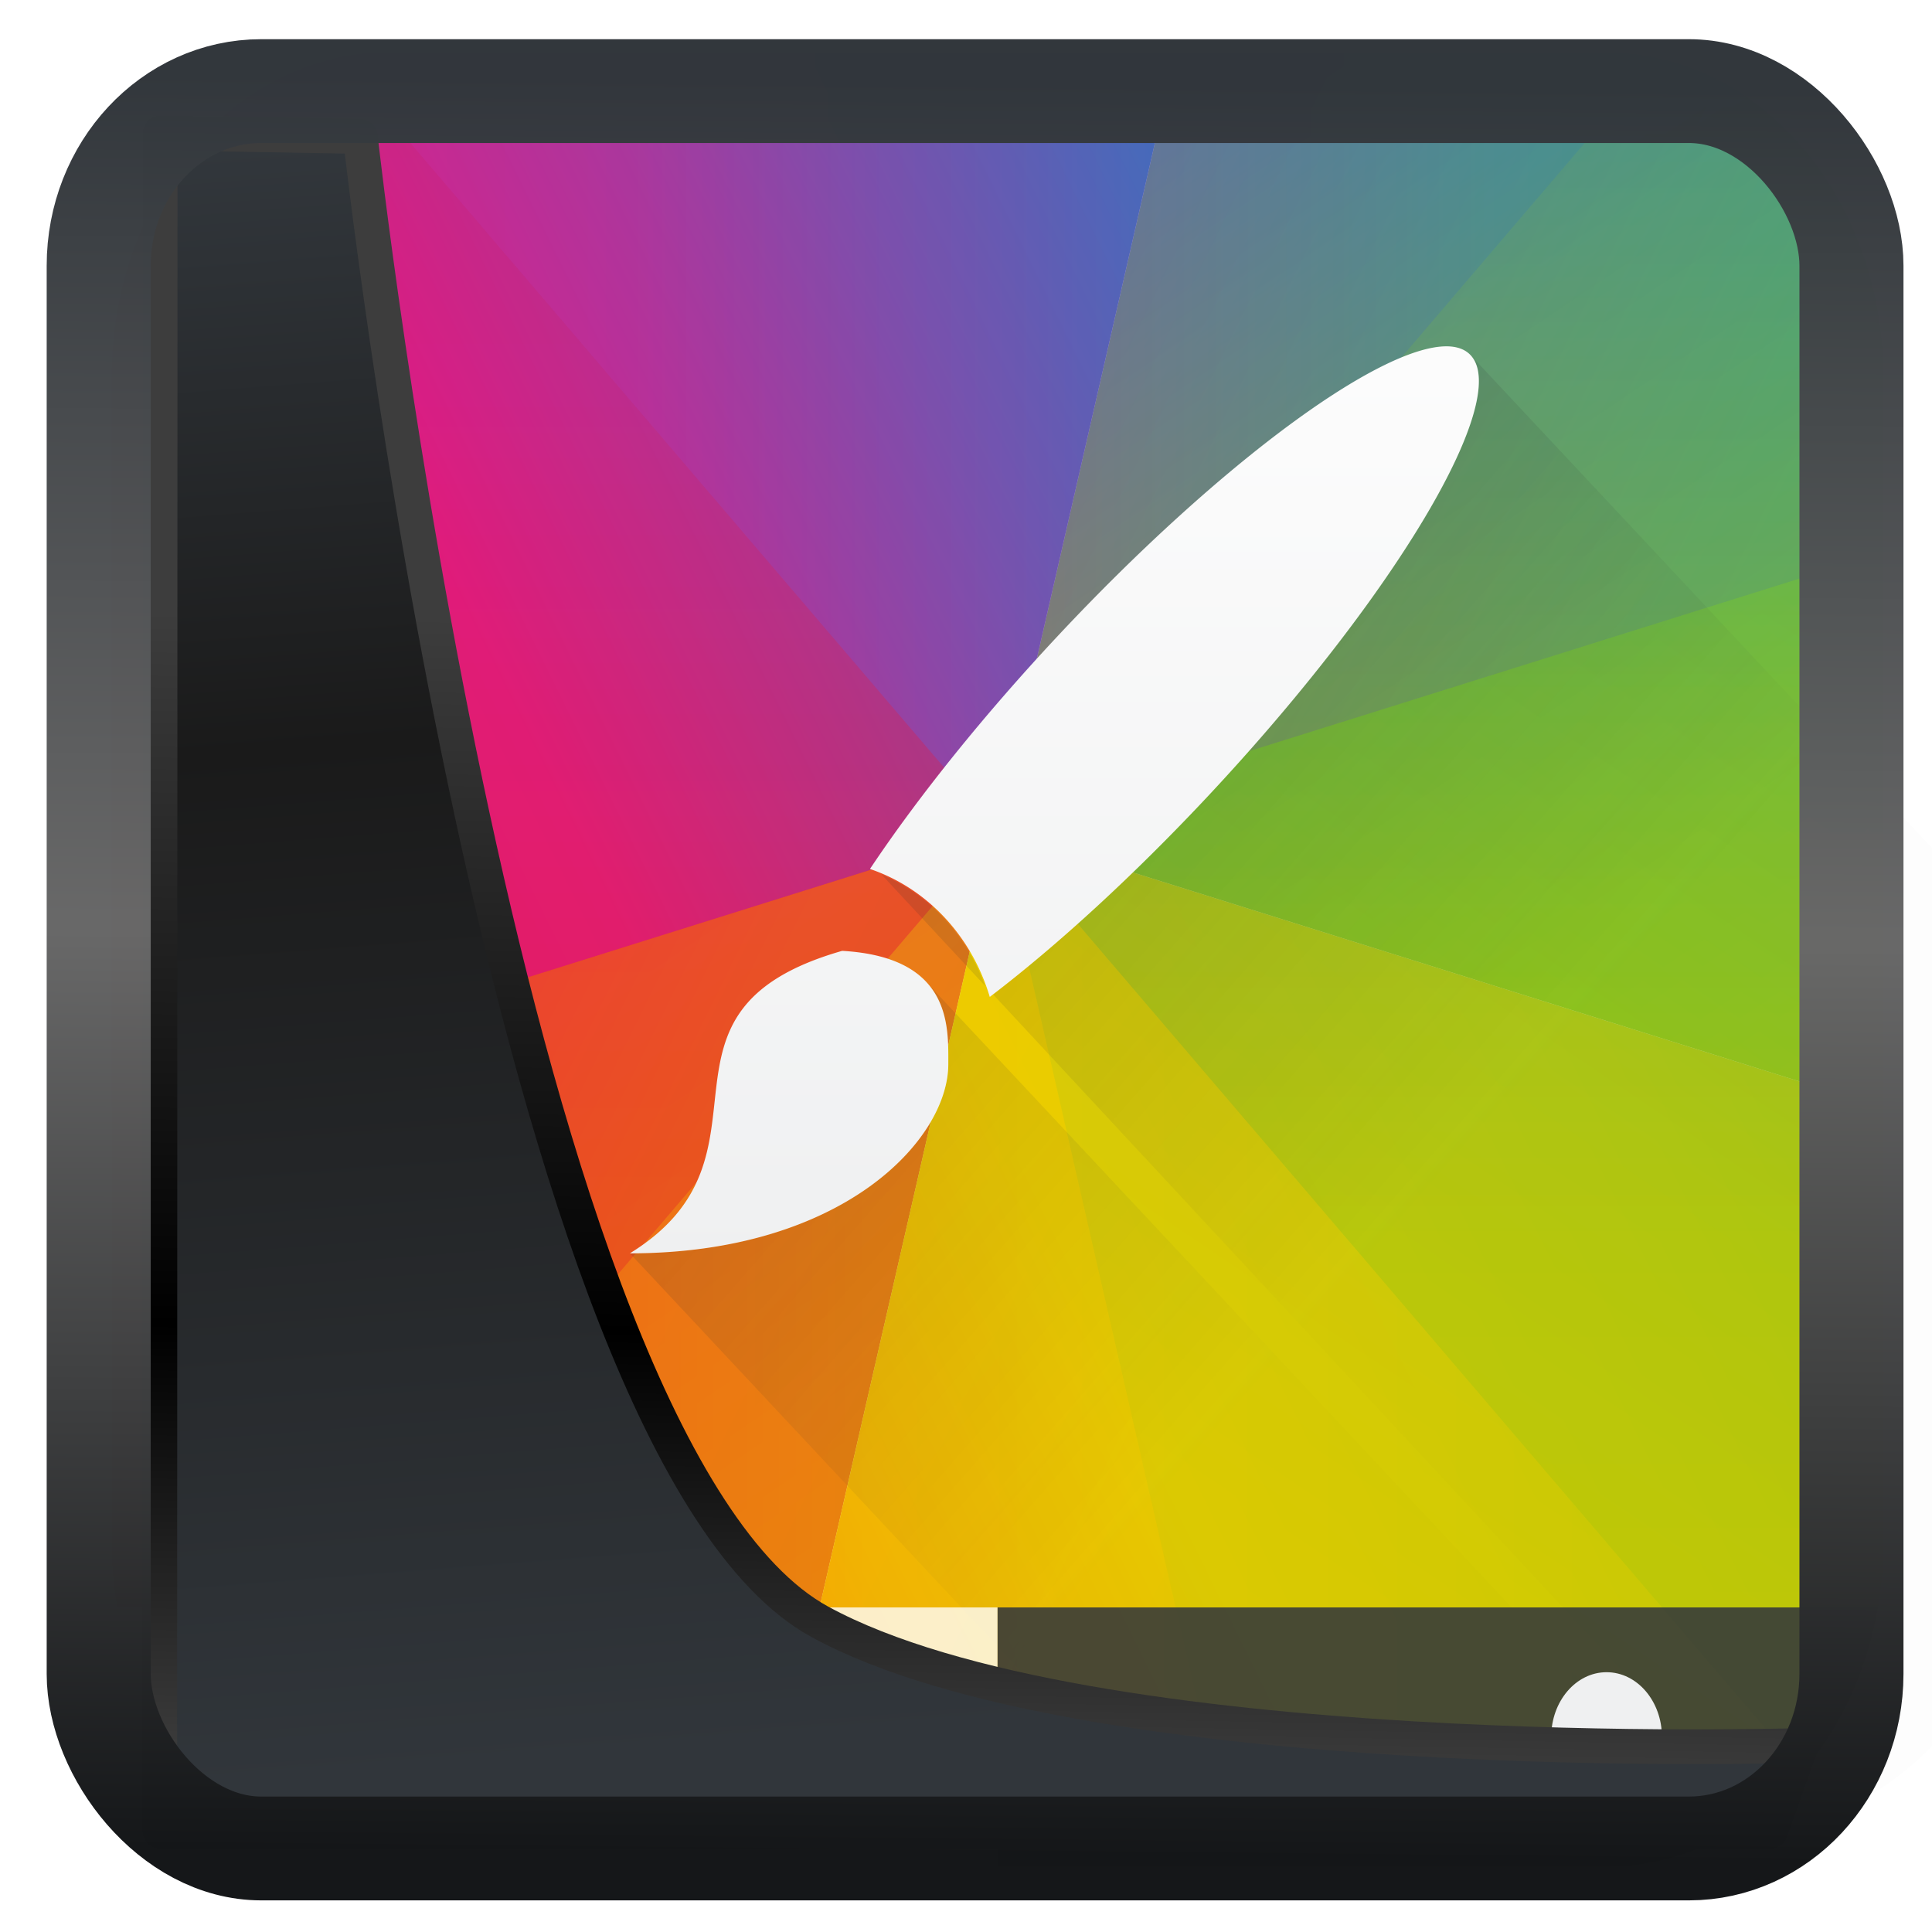 <?xml version="1.0" encoding="UTF-8" standalone="no"?>
<!-- Created with Inkscape (http://www.inkscape.org/) -->

<svg
   width="32"
   height="32"
   version="1.1"
   viewBox="0 0 32 32"
   id="svg22"
   sodipodi:docname="preferences-desktop-theme-global.svg"
   inkscape:version="1.1.2 (0a00cf5339, 2022-02-04)"
   xmlns:inkscape="http://www.inkscape.org/namespaces/inkscape"
   xmlns:sodipodi="http://sodipodi.sourceforge.net/DTD/sodipodi-0.dtd"
   xmlns:xlink="http://www.w3.org/1999/xlink"
   xmlns="http://www.w3.org/2000/svg"
   xmlns:svg="http://www.w3.org/2000/svg">
  <sodipodi:namedview
     id="namedview24"
     pagecolor="#ffffff"
     bordercolor="#666666"
     borderopacity="1.0"
     inkscape:showpageshadow="2"
     inkscape:pageopacity="0.0"
     inkscape:pagecheckerboard="0"
     inkscape:deskcolor="#d1d1d1"
     showgrid="false"
     inkscape:zoom="25.62"
     inkscape:cx="5.8548009"
     inkscape:cy="11.904762"
     inkscape:window-width="3440"
     inkscape:window-height="1356"
     inkscape:window-x="0"
     inkscape:window-y="0"
     inkscape:window-maximized="1"
     inkscape:current-layer="svg22"
     inkscape:pageshadow="2" />
  <defs
     id="defs12">
    <linearGradient
       id="linearGradient1005-3-3"
       x1="5.253"
       x2="9.382"
       y1="15.383"
       y2="2.942"
       gradientTransform="matrix(1,0,0,1,1.632,-0.617)"
       gradientUnits="userSpaceOnUse">
      <stop
         stop-color="#fa8200"
         offset="0"
         id="stop2" />
      <stop
         stop-color="#ff9600"
         offset=".37"
         id="stop4" />
      <stop
         stop-color="#ffb400"
         offset="1"
         id="stop6" />
    </linearGradient>
    <filter
       id="filter4014"
       x="-0.062"
       y="-0.058"
       width="1.125"
       height="1.115"
       color-interpolation-filters="sRGB">
      <feGaussianBlur
         stdDeviation="1.094"
         id="feGaussianBlur9" />
    </filter>
    <linearGradient
       inkscape:collect="always"
       xlink:href="#linearGradient3487"
       id="linearGradient3403"
       gradientUnits="userSpaceOnUse"
       x1="6.949"
       y1="4.555"
       x2="11.215"
       y2="59.052" />
    <linearGradient
       id="linearGradient3487">
      <stop
         style="stop-color:#32373c;stop-opacity:1"
         offset="0"
         id="stop3481" />
      <stop
         id="stop3483"
         offset="0.368"
         style="stop-color:#1a1a1a;stop-opacity:1" />
      <stop
         style="stop-color:#31363b;stop-opacity:1"
         offset="1"
         id="stop3485" />
    </linearGradient>
    <linearGradient
       inkscape:collect="always"
       xlink:href="#linearGradient20604"
       id="linearGradient20558"
       gradientUnits="userSpaceOnUse"
       x1="25.802"
       y1="20.374"
       x2="25.111"
       y2="58.913" />
    <linearGradient
       id="linearGradient20604">
      <stop
         id="stop20598"
         offset="0"
         style="stop-color:#3d3d3d;stop-opacity:1" />
      <stop
         style="stop-color:#000000;stop-opacity:1"
         offset="0.618"
         id="stop20600" />
      <stop
         id="stop20602"
         offset="1"
         style="stop-color:#3d3d3d;stop-opacity:1" />
    </linearGradient>
    <filter
       inkscape:collect="always"
       style="color-interpolation-filters:sRGB"
       id="filter20720"
       x="-0.017"
       y="-0.016"
       width="1.034"
       height="1.033">
      <feGaussianBlur
         inkscape:collect="always"
         stdDeviation="0.147"
         id="feGaussianBlur20722" />
    </filter>
    <linearGradient
       gradientTransform="translate(0.361,-0.13)"
       xlink:href="#linearGradient4555"
       id="linearGradient4557"
       x1="43.5"
       y1="64.012"
       x2="44.142"
       y2="0.306"
       gradientUnits="userSpaceOnUse" />
    <linearGradient
       id="linearGradient4555">
      <stop
         style="stop-color:#141618;stop-opacity:1"
         offset="0"
         id="stop4551" />
      <stop
         id="stop4559"
         offset="0.518"
         style="stop-color:#686868;stop-opacity:1" />
      <stop
         style="stop-color:#31363b;stop-opacity:1"
         offset="1"
         id="stop4553" />
    </linearGradient>
    <filter
       style="color-interpolation-filters:sRGB"
       id="filter4601"
       x="-0.03"
       width="1.06"
       y="-0.03"
       height="1.06">
      <feGaussianBlur
         stdDeviation="0.015"
         id="feGaussianBlur4603" />
    </filter>
    <linearGradient
       id="g"
       gradientTransform="matrix(1.508,0.404,0.404,-1.508,-29.886,40.492)"
       gradientUnits="userSpaceOnUse"
       x1="8"
       x2="24"
       xlink:href="#f"
       y1="24"
       y2="8" />
    <linearGradient
       id="f">
      <stop
         offset="0"
         stop-color="#e51561"
         id="stop26" />
      <stop
         offset=".312"
         stop-color="#e4156c"
         id="stop28" />
      <stop
         offset=".562"
         stop-color="#e71e2c"
         id="stop30" />
      <stop
         offset=".75"
         stop-color="#e8301e"
         id="stop32" />
      <stop
         offset="1"
         stop-color="#e6320e"
         id="stop34" />
    </linearGradient>
    <linearGradient
       xlink:href="#b"
       id="h"
       gradientUnits="userSpaceOnUse"
       gradientTransform="matrix(-1.508,-0.404,-0.404,1.508,61.886,-12.492)"
       x1="8"
       y1="24"
       x2="24"
       y2="8" />
    <linearGradient
       id="b">
      <stop
         offset="0"
         stop-color="#bec900"
         id="stop37" />
      <stop
         offset=".312"
         stop-color="#9ec80a"
         id="stop39" />
      <stop
         offset=".562"
         stop-color="#71b93d"
         id="stop41" />
      <stop
         offset=".75"
         stop-color="#35a48f"
         id="stop43" />
      <stop
         offset="1"
         stop-color="#018fca"
         id="stop45" />
    </linearGradient>
    <linearGradient
       xlink:href="#d"
       id="i"
       gradientUnits="userSpaceOnUse"
       gradientTransform="matrix(-1.508,-0.404,0.404,-1.508,42.492,59.886)"
       x1="8"
       y1="24"
       x2="24"
       y2="8" />
    <linearGradient
       id="d">
      <stop
         offset="0"
         stop-color="#c1cc00"
         id="stop48" />
      <stop
         offset=".312"
         stop-color="#dfcd00"
         id="stop50" />
      <stop
         offset=".562"
         stop-color="#f0cc00"
         id="stop52" />
      <stop
         offset=".75"
         stop-color="#fd8c08"
         id="stop54" />
      <stop
         offset="1"
         stop-color="#f25c13"
         id="stop56" />
    </linearGradient>
    <linearGradient
       xlink:href="#b"
       id="j"
       gradientUnits="userSpaceOnUse"
       gradientTransform="matrix(-0.404,-1.508,-1.508,0.404,61.886,40.492)"
       x1="8"
       y1="24"
       x2="24"
       y2="8" />
    <linearGradient
       xlink:href="#b"
       id="k"
       gradientUnits="userSpaceOnUse"
       gradientTransform="matrix(-1.104,-1.104,-1.104,1.104,68.985,14)"
       x1="8"
       y1="24"
       x2="24"
       y2="8" />
    <linearGradient
       id="l"
       gradientTransform="matrix(0.404,1.508,-1.508,0.404,42.492,-31.886)"
       gradientUnits="userSpaceOnUse"
       x1="8"
       x2="24"
       xlink:href="#c"
       y1="24"
       y2="8" />
    <linearGradient
       id="c">
      <stop
         offset="0"
         stop-color="#e81877"
         id="stop15" />
      <stop
         offset=".312"
         stop-color="#dd1d8c"
         id="stop17" />
      <stop
         offset=".562"
         stop-color="#6d57b1"
         id="stop19" />
      <stop
         offset=".75"
         stop-color="#2a78c1"
         id="stop21" />
      <stop
         offset="1"
         stop-color="#018dcb"
         id="stop23" />
    </linearGradient>
    <linearGradient
       xlink:href="#c"
       id="m"
       gradientUnits="userSpaceOnUse"
       gradientTransform="matrix(1.508,0.404,-0.404,1.508,-10.492,-31.886)"
       x1="8"
       y1="24"
       x2="24"
       y2="8" />
    <linearGradient
       id="o"
       gradientTransform="matrix(1.104,1.104,1.104,-1.104,-36.984,14)"
       gradientUnits="userSpaceOnUse"
       x1="8"
       x2="24"
       xlink:href="#f"
       y1="24"
       y2="8" />
    <linearGradient
       id="p"
       gradientTransform="matrix(-1.104,-1.104,1.104,-1.104,16,66.985)"
       gradientUnits="userSpaceOnUse"
       x1="8"
       x2="24"
       xlink:href="#d"
       y1="24"
       y2="8" />
    <linearGradient
       id="q"
       gradientTransform="matrix(-0.404,-1.508,1.508,-0.404,-10.492,59.886)"
       gradientUnits="userSpaceOnUse"
       x1="8"
       x2="24"
       xlink:href="#d"
       y1="24"
       y2="8" />
    <linearGradient
       id="r"
       gradientTransform="matrix(1.104,1.104,-1.104,1.104,16,-38.985)"
       gradientUnits="userSpaceOnUse"
       x1="8"
       x2="24"
       xlink:href="#c"
       y1="24"
       y2="8" />
    <linearGradient
       xlink:href="#e"
       id="s"
       gradientUnits="userSpaceOnUse"
       gradientTransform="matrix(1.095,0,0,1,-421.746,-516.264)"
       x1="394.571"
       y1="523.798"
       x2="407.128"
       y2="535.567" />
    <linearGradient
       id="e"
       gradientUnits="userSpaceOnUse"
       x1="394.571"
       x2="408.571"
       y1="523.798"
       y2="537.798"
       gradientTransform="translate(-344.571,-515.798)">
      <stop
         offset="0"
         stop-color="#292c2f"
         id="stop60" />
      <stop
         offset="1"
         stop-color="#292c2f"
         stop-opacity=".036"
         id="stop62" />
    </linearGradient>
    <linearGradient
       id="t"
       gradientTransform="matrix(1.095,0,0,1,-421.515,-516.014)"
       gradientUnits="userSpaceOnUse"
       x1="400.571"
       x2="400.571"
       y1="536.798"
       y2="522.798">
      <stop
         offset="0"
         stop-color="#eff0f1"
         id="stop65" />
      <stop
         offset="1"
         stop-color="#fcfcfc"
         id="stop67" />
    </linearGradient>
    <linearGradient
       inkscape:collect="always"
       xlink:href="#c"
       id="linearGradient92056"
       gradientUnits="userSpaceOnUse"
       gradientTransform="matrix(1.508,0.404,-0.404,1.508,-10.492,-31.886)"
       x1="8"
       y1="24"
       x2="24"
       y2="8" />
  </defs>
  <g
     id="g903"
     transform="matrix(0.917,0,0,1.073,1.851,-1.274)">
    <path
       d="m 0,9.713 v 15.289 a 5.004,5.004 0 0 0 0.025,0.498 5.004,5.004 0 0 0 0.075,0.496 5.004,5.004 0 0 0 0.123,0.484 5.004,5.004 0 0 0 0.17,0.47 5.004,5.004 0 0 0 0.216,0.45 5.004,5.004 0 0 0 0.262,0.428 5.004,5.004 0 0 0 0.303,0.399 5.004,5.004 0 0 0 0.287,0.312 4.99,4.99 0 0 0 0.37,0.334 4.99,4.99 0 0 0 0.4,0.297 4.99,4.99 0 0 0 0.43,0.254 4.99,4.99 0 0 0 0.452,0.21 4.99,4.99 0 0 0 0.471,0.165 4.99,4.99 0 0 0 0.484,0.115 4.99,4.99 0 0 0 0.495,0.068 A 4.99,4.99 0 0 0 5,30 h 6.713 L 16,14 Z"
       id="path76"
       style="fill:url(#g)"
       inkscape:connector-curvature="0" />
    <path
       d="M 32,18.287 V 7 A 5.004,5.004 0 0 0 31.977,6.5 5.004,5.004 0 0 0 31.902,6.006 5.004,5.004 0 0 0 31.779,5.521 5.004,5.004 0 0 0 31.607,5.051 5.004,5.004 0 0 0 31.391,4.6 5.004,5.004 0 0 0 31.129,4.174 5.004,5.004 0 0 0 30.829,3.775 5.004,5.004 0 0 0 30.539,3.461 4.99,4.99 0 0 0 30.169,3.127 4.99,4.99 0 0 0 29.768,2.83 4.99,4.99 0 0 0 29.34,2.576 4.99,4.99 0 0 0 28.887,2.366 4.99,4.99 0 0 0 28.416,2.203 4.99,4.99 0 0 0 27.932,2.086 4.99,4.99 0 0 0 27.438,2.02 4.99,4.99 0 0 0 27,2.002 H 19.215 L 16,14 Z"
       id="path78"
       style="fill:url(#h)"
       inkscape:connector-curvature="0" />
    <path
       d="M 11.713,30 H 27 a 5.004,5.004 0 0 0 0.5,-0.023 5.004,5.004 0 0 0 0.494,-0.075 5.004,5.004 0 0 0 0.485,-0.123 5.004,5.004 0 0 0 0.47,-0.172 5.004,5.004 0 0 0 0.451,-0.216 5.004,5.004 0 0 0 0.426,-0.26 5.004,5.004 0 0 0 0.399,-0.303 5.004,5.004 0 0 0 0.314,-0.289 4.99,4.99 0 0 0 0.336,-0.37 4.99,4.99 0 0 0 0.295,-0.401 4.99,4.99 0 0 0 0.254,-0.428 4.99,4.99 0 0 0 0.21,-0.453 4.99,4.99 0 0 0 0.165,-0.471 4.99,4.99 0 0 0 0.115,-0.484 4.99,4.99 0 0 0 0.068,-0.494 A 4.99,4.99 0 0 0 32,25 V 18.287 L 16,14 Z"
       id="path80"
       style="fill:url(#i)"
       inkscape:connector-curvature="0" />
    <path
       d="M 20.287,30 H 27 a 5.004,5.004 0 0 0 0.5,-0.023 5.004,5.004 0 0 0 0.494,-0.075 5.004,5.004 0 0 0 0.485,-0.123 5.004,5.004 0 0 0 0.47,-0.172 5.004,5.004 0 0 0 0.451,-0.216 5.004,5.004 0 0 0 0.426,-0.26 5.004,5.004 0 0 0 0.399,-0.303 5.004,5.004 0 0 0 0.314,-0.289 4.99,4.99 0 0 0 0.336,-0.37 4.99,4.99 0 0 0 0.295,-0.401 4.99,4.99 0 0 0 0.254,-0.428 4.99,4.99 0 0 0 0.21,-0.453 4.99,4.99 0 0 0 0.165,-0.471 4.99,4.99 0 0 0 0.115,-0.484 4.99,4.99 0 0 0 0.068,-0.494 A 4.99,4.99 0 0 0 32,25 V 9.713 L 16,14 Z"
       id="path82"
       style="opacity:0.3;fill:url(#j)"
       inkscape:connector-curvature="0" />
    <path
       d="m 30.54,28.54 a 4.99,4.99 0 0 0 0.335,-0.37 4.99,4.99 0 0 0 0.295,-0.402 4.99,4.99 0 0 0 0.254,-0.428 4.99,4.99 0 0 0 0.21,-0.453 4.99,4.99 0 0 0 0.165,-0.471 4.99,4.99 0 0 0 0.115,-0.484 4.99,4.99 0 0 0 0.068,-0.494 A 4.99,4.99 0 0 0 32,25 V 7 A 5.004,5.004 0 0 0 31.977,6.5 5.004,5.004 0 0 0 31.902,6.006 5.004,5.004 0 0 0 31.779,5.521 5.004,5.004 0 0 0 31.607,5.051 5.004,5.004 0 0 0 31.391,4.6 5.004,5.004 0 0 0 31.129,4.174 5.004,5.004 0 0 0 30.829,3.775 5.004,5.004 0 0 0 30.539,3.461 4.99,4.99 0 0 0 30.169,3.127 4.99,4.99 0 0 0 29.768,2.83 4.99,4.99 0 0 0 29.34,2.576 4.99,4.99 0 0 0 28.887,2.366 4.99,4.99 0 0 0 28.416,2.203 4.99,4.99 0 0 0 27.932,2.086 4.99,4.99 0 0 0 27.916,2.084 L 16,14 Z"
       id="path84"
       style="opacity:0.35;fill:url(#k)"
       inkscape:connector-curvature="0" />
    <path
       d="M 32,9.713 V 7 A 5.004,5.004 0 0 0 31.977,6.5 5.004,5.004 0 0 0 31.902,6.006 5.004,5.004 0 0 0 31.779,5.521 5.004,5.004 0 0 0 31.607,5.051 5.004,5.004 0 0 0 31.391,4.6 5.004,5.004 0 0 0 31.129,4.174 5.004,5.004 0 0 0 30.829,3.775 5.004,5.004 0 0 0 30.539,3.461 4.99,4.99 0 0 0 30.169,3.127 4.99,4.99 0 0 0 29.768,2.83 4.99,4.99 0 0 0 29.34,2.576 4.99,4.99 0 0 0 28.887,2.366 4.99,4.99 0 0 0 28.416,2.203 4.99,4.99 0 0 0 27.932,2.086 4.99,4.99 0 0 0 27.438,2.02 4.99,4.99 0 0 0 27,2.002 L 12.785,2 16,14 Z"
       id="path86"
       style="opacity:0.3;fill:url(#l)"
       inkscape:connector-curvature="0" />
    <path
       d="M 5,2 A 5.004,5.004 0 0 0 4.5,2.023 5.004,5.004 0 0 0 4.006,2.098 5.004,5.004 0 0 0 3.521,2.221 5.004,5.004 0 0 0 3.051,2.393 5.004,5.004 0 0 0 2.6,2.609 5.004,5.004 0 0 0 2.174,2.871 5.004,5.004 0 0 0 1.775,3.171 5.004,5.004 0 0 0 1.461,3.461 4.99,4.99 0 0 0 1.125,3.831 4.99,4.99 0 0 0 0.83,4.232 4.99,4.99 0 0 0 0.576,4.662 4.99,4.99 0 0 0 0.366,5.113 4.99,4.99 0 0 0 0.201,5.586 4.99,4.99 0 0 0 0.086,6.07 4.99,4.99 0 0 0 0.018,6.564 4.99,4.99 0 0 0 0,7.002 v 2.71 L 16,14 19.215,2.002 Z"
       id="path88"
       style="fill:url(#linearGradient92056)"
       inkscape:connector-curvature="0" />
    <path
       d="M 5,2 A 5.004,5.004 0 0 0 4.5,2.023 5.004,5.004 0 0 0 4.006,2.098 5.004,5.004 0 0 0 3.521,2.221 5.004,5.004 0 0 0 3.051,2.393 5.004,5.004 0 0 0 2.6,2.609 5.004,5.004 0 0 0 2.174,2.871 5.004,5.004 0 0 0 1.775,3.171 5.004,5.004 0 0 0 1.461,3.461 4.99,4.99 0 0 0 1.125,3.831 4.99,4.99 0 0 0 0.83,4.232 4.99,4.99 0 0 0 0.576,4.662 4.99,4.99 0 0 0 0.366,5.113 4.99,4.99 0 0 0 0.201,5.586 4.99,4.99 0 0 0 0.086,6.07 4.99,4.99 0 0 0 0.018,6.564 4.99,4.99 0 0 0 0,7.002 V 18.287 L 16,14 12.785,2 Z"
       id="path90"
       style="fill:url(#m)"
       inkscape:connector-curvature="0" />
    <path
       d="M 4.086,2.086 A 5.004,5.004 0 0 0 4.006,2.098 5.004,5.004 0 0 0 3.521,2.221 5.004,5.004 0 0 0 3.051,2.393 5.004,5.004 0 0 0 2.6,2.609 5.004,5.004 0 0 0 2.174,2.871 5.004,5.004 0 0 0 1.775,3.171 5.004,5.004 0 0 0 1.461,3.461 4.99,4.99 0 0 0 1.125,3.831 4.99,4.99 0 0 0 0.83,4.232 4.99,4.99 0 0 0 0.576,4.662 4.99,4.99 0 0 0 0.366,5.113 4.99,4.99 0 0 0 0.201,5.586 4.99,4.99 0 0 0 0.086,6.07 4.99,4.99 0 0 0 0.018,6.564 4.99,4.99 0 0 0 0,7.002 v 18 a 5.004,5.004 0 0 0 0.025,0.498 5.004,5.004 0 0 0 0.075,0.496 5.004,5.004 0 0 0 0.123,0.484 5.004,5.004 0 0 0 0.17,0.47 5.004,5.004 0 0 0 0.216,0.45 5.004,5.004 0 0 0 0.262,0.428 5.004,5.004 0 0 0 0.303,0.399 5.004,5.004 0 0 0 0.287,0.312 L 16,14 Z"
       id="path92"
       style="opacity:0.35;fill:url(#o)"
       inkscape:connector-curvature="0" />
    <path
       d="m 1.46,28.54 a 4.99,4.99 0 0 0 0.37,0.333 4.99,4.99 0 0 0 0.4,0.297 4.99,4.99 0 0 0 0.43,0.254 4.99,4.99 0 0 0 0.453,0.21 4.99,4.99 0 0 0 0.471,0.165 4.99,4.99 0 0 0 0.484,0.115 4.99,4.99 0 0 0 0.495,0.068 A 4.99,4.99 0 0 0 5,30 h 22 a 5.004,5.004 0 0 0 0.5,-0.023 5.004,5.004 0 0 0 0.494,-0.075 5.004,5.004 0 0 0 0.485,-0.123 5.004,5.004 0 0 0 0.47,-0.172 5.004,5.004 0 0 0 0.451,-0.216 5.004,5.004 0 0 0 0.426,-0.26 5.004,5.004 0 0 0 0.399,-0.303 5.004,5.004 0 0 0 0.314,-0.289 L 16,14 Z"
       id="path94"
       style="opacity:0.35;fill:url(#p)"
       inkscape:connector-curvature="0" />
    <path
       d="m 0,18.287 v 6.715 a 5.004,5.004 0 0 0 0.025,0.498 5.004,5.004 0 0 0 0.075,0.496 5.004,5.004 0 0 0 0.123,0.484 5.004,5.004 0 0 0 0.17,0.47 5.004,5.004 0 0 0 0.216,0.45 5.004,5.004 0 0 0 0.262,0.428 5.004,5.004 0 0 0 0.303,0.399 5.004,5.004 0 0 0 0.287,0.312 4.99,4.99 0 0 0 0.37,0.334 4.99,4.99 0 0 0 0.4,0.297 4.99,4.99 0 0 0 0.43,0.254 4.99,4.99 0 0 0 0.452,0.21 4.99,4.99 0 0 0 0.471,0.165 4.99,4.99 0 0 0 0.484,0.115 4.99,4.99 0 0 0 0.495,0.068 A 4.99,4.99 0 0 0 5,30 H 20.287 L 16,14 Z"
       id="path96"
       style="opacity:0.3;fill:url(#q)"
       inkscape:connector-curvature="0" />
    <path
       d="M 4,2 16,14 28,2 Z"
       id="path98"
       style="opacity:0.35;fill:url(#r)"
       inkscape:connector-curvature="0" />
    <path
       d="m 24.546,6.671 a 1.827,8.261 47.873 0 1 -4.745,6.804 1.827,8.261 47.873 0 1 -3.883,3.061 l 14.058,12.926 a 5.481,5.004 0 0 0 0.188,-0.026 5.481,5.004 0 0 0 0.531,-0.123 5.481,5.004 0 0 0 0.515,-0.172 5.481,5.004 0 0 0 0.494,-0.216 5.481,5.004 0 0 0 0.467,-0.26 5.481,5.004 0 0 0 0.437,-0.303 5.481,5.004 0 0 0 0.344,-0.289 5.466,4.99 0 0 0 0.368,-0.37 5.466,4.99 0 0 0 0.323,-0.401 5.466,4.99 0 0 0 0.278,-0.428 5.466,4.99 0 0 0 0.23,-0.453 5.466,4.99 0 0 0 0.181,-0.471 5.466,4.99 0 0 0 0.126,-0.484 5.466,4.99 0 0 0 0.074,-0.494 5.466,4.99 0 0 0 0.02,-0.438 v -8.729 z m -10.786,7.85 -0.02,0.013 0.004,0.004 a 1.827,8.261 47.873 0 1 0.015,-0.018 z m 0.149,0.17 1.865,1.714 a 3.3,3.013 0 0 0 -1.865,-1.715 z m 0.762,1.618 c 0.462,0.389 0.438,0.942 0.438,1.305 0,1.168 -1.914,2.92 -5.751,2.92 l 9.858,9 h 9.858 a 5.481,5.004 0 0 0 0.077,-0.004 z"
       id="path100"
       style="opacity:0.25;fill:url(#s);stroke-width:1.047"
       inkscape:connector-curvature="0" />
    <path
       d="m 0.102,26 a 5.004,5.004 0 0 0 0.12,0.48 5.004,5.004 0 0 0 0.17,0.47 5.004,5.004 0 0 0 0.217,0.45 5.004,5.004 0 0 0 0.262,0.428 5.004,5.004 0 0 0 0.303,0.399 5.004,5.004 0 0 0 0.287,0.312 4.99,4.99 0 0 0 0.37,0.334 4.99,4.99 0 0 0 0.4,0.297 4.99,4.99 0 0 0 0.43,0.254 4.99,4.99 0 0 0 0.452,0.21 4.99,4.99 0 0 0 0.471,0.165 4.99,4.99 0 0 0 0.484,0.115 4.99,4.99 0 0 0 0.495,0.068 A 4.99,4.99 0 0 0 5,30 h 11 v -4 z"
       id="path102"
       inkscape:connector-curvature="0"
       style="fill:#ffffff;fill-opacity:0.784" />
    <path
       d="m 16,30 h 11 a 5.004,5.004 0 0 0 0.5,-0.023 5.004,5.004 0 0 0 0.494,-0.075 5.004,5.004 0 0 0 0.485,-0.123 5.004,5.004 0 0 0 0.47,-0.172 5.004,5.004 0 0 0 0.451,-0.216 5.004,5.004 0 0 0 0.426,-0.26 5.004,5.004 0 0 0 0.399,-0.303 5.004,5.004 0 0 0 0.314,-0.289 4.99,4.99 0 0 0 0.336,-0.37 4.99,4.99 0 0 0 0.295,-0.401 4.99,4.99 0 0 0 0.254,-0.428 4.99,4.99 0 0 0 0.21,-0.453 4.99,4.99 0 0 0 0.165,-0.471 4.99,4.99 0 0 0 0.1,-0.416 H 16 Z"
       id="path104"
       inkscape:connector-curvature="0"
       style="fill:#31363b;fill-opacity:0.862" />
    <circle
       r="1"
       cy="28"
       cx="27"
       id="circle106"
       style="fill:#eff0f1" />
    <path
       d="m 4,27 v 1 h 1 v -1 z m 1,1 v 1 h 1 v -1 z"
       id="path108"
       inkscape:connector-curvature="0"
       style="fill:#4d4d4d" />
    <path
       d="m 24.227,6.54 a 1.827,8.261 47.873 0 0 -7.136,4.461 1.827,8.261 47.873 0 0 -3.396,3.6 3.327,3.037 0 0 1 2.164,1.975 1.827,8.261 47.873 0 0 3.942,-3.1 1.827,8.261 47.873 0 0 4.743,-6.806 1.827,8.261 47.873 0 0 -0.318,-0.13 M 13.193,15.865 c -3.834,0.938 -0.958,3.153 -3.834,4.669 3.837,0 5.751,-1.75 5.751,-2.919 0,-0.582 0.065,-1.653 -1.917,-1.75 z"
       id="path110"
       style="fill:url(#t);stroke-width:1.047"
       inkscape:connector-curvature="0" />
  </g>
  <path
     style="display:inline;mix-blend-mode:normal;fill:url(#linearGradient3403);fill-opacity:1;stroke:url(#linearGradient20558);stroke-width:1.162;stroke-linecap:butt;stroke-linejoin:round;stroke-miterlimit:4;stroke-dasharray:none;stroke-opacity:1;filter:url(#filter20720)"
     d="M 4.704,3.981 4.691,60.802 H 58.595 l 1.022,-2.866 c 0,0 -23.875,0.766 -32.844,-4.14 C 16.258,48.042 11.401,4.098 11.401,4.098 Z"
     id="path1686"
     sodipodi:nodetypes="ccccscc"
     transform="matrix(0.495,0,0,0.495,0.324,0.232)"
     inkscape:label="folder" />
  <rect
     style="display:inline;fill:none;fill-opacity:1;stroke:url(#linearGradient4557);stroke-width:3.714;stroke-linejoin:round;stroke-miterlimit:7.8;stroke-dasharray:none;stroke-opacity:0.995;filter:url(#filter4601)"
     id="rect4539"
     width="62.567"
     height="62.867"
     x="1.032"
     y="0.596"
     ry="6.245"
     rx="5.803"
     transform="matrix(0.464,0,0,0.463,1.156,1.233)"
     inkscape:label="contour" />
</svg>
